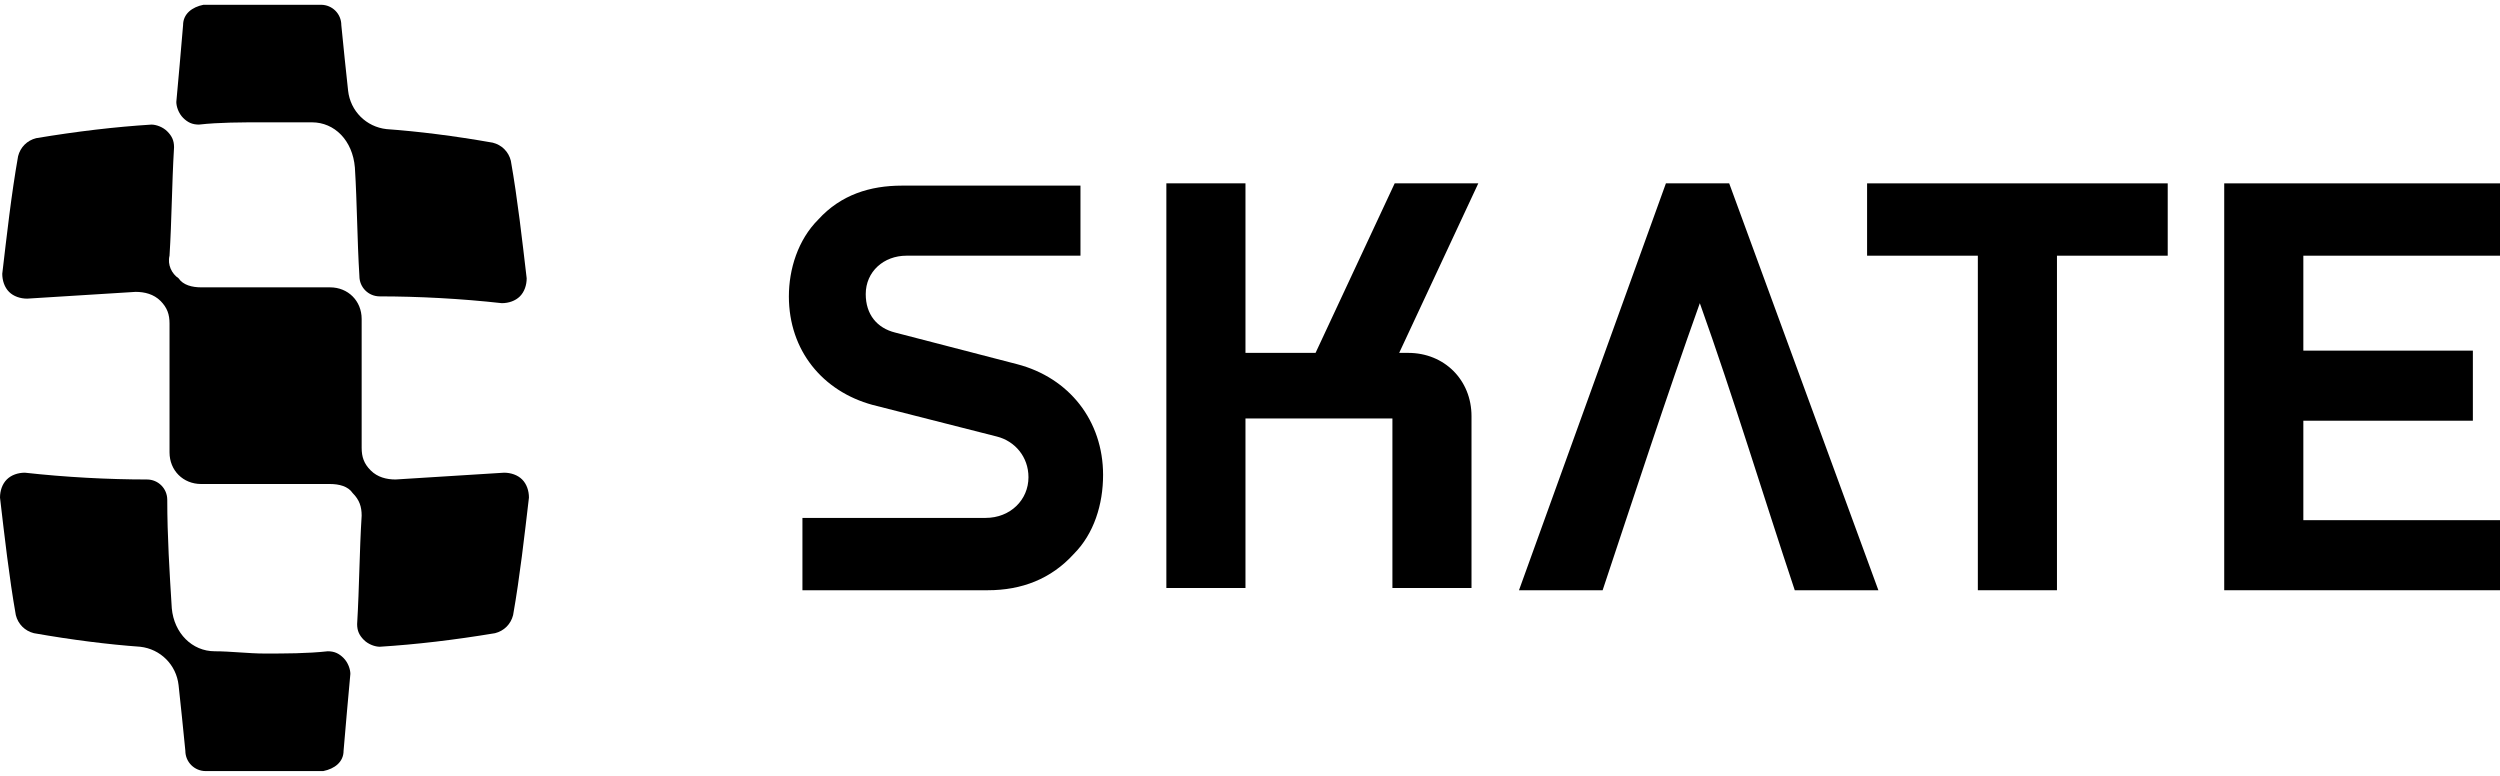 <svg width="116" height="36" viewBox="0 0 116 36" fill="none" xmlns="http://www.w3.org/2000/svg">
  <path fill-rule="evenodd" clip-rule="evenodd" 
    d="M14.474 5.676C13.74 5.676 12.901 5.676 12.166 5.676C11.222 5.676 10.174 5.676 9.23 5.781C8.915 5.781 8.705 5.676 8.495 5.467C8.286 5.257 8.181 4.942 8.181 4.732C8.286 3.579 8.391 2.425 8.495 1.166C8.495 0.642 8.915 0.327 9.439 0.222C11.222 0.222 13.11 0.222 14.893 0.222C15.418 0.222 15.837 0.642 15.837 1.166C15.942 2.215 16.047 3.264 16.152 4.208C16.257 5.152 16.991 5.886 17.935 5.991C19.403 6.096 21.081 6.306 22.864 6.62C23.284 6.725 23.599 7.04 23.703 7.459C24.018 9.242 24.228 11.13 24.438 12.913C24.438 13.228 24.333 13.543 24.123 13.752C23.913 13.962 23.599 14.067 23.284 14.067C21.396 13.857 19.403 13.752 17.62 13.752C17.096 13.752 16.676 13.333 16.676 12.808C16.572 11.13 16.571 9.452 16.467 7.774C16.362 6.515 15.523 5.676 14.474 5.676Z" 
    fill="#000000">
  </path>
  <path fill-rule="evenodd" clip-rule="evenodd" d="M7.866 11.864C7.971 10.186 7.971 8.613 8.076 6.83C8.076 6.515 7.971 6.306 7.761 6.096C7.552 5.886 7.237 5.781 7.027 5.781C5.349 5.886 3.566 6.096 1.678 6.411C1.259 6.515 0.944 6.83 0.839 7.25C0.524 9.033 0.315 10.921 0.105 12.704C0.105 13.018 0.21 13.333 0.42 13.543C0.629 13.752 0.944 13.857 1.259 13.857C2.937 13.752 4.615 13.648 6.293 13.543C6.712 13.543 7.132 13.648 7.447 13.962C7.761 14.277 7.866 14.591 7.866 15.011C7.866 17.004 7.866 18.996 7.866 20.989C7.866 21.828 8.495 22.458 9.335 22.458C10.383 22.458 11.327 22.458 12.376 22.458C13.32 22.458 14.264 22.458 15.313 22.458C15.732 22.458 16.152 22.562 16.362 22.877C16.676 23.192 16.781 23.506 16.781 23.926C16.676 25.604 16.676 27.177 16.571 28.96C16.571 29.275 16.676 29.485 16.886 29.695C17.096 29.904 17.41 30.009 17.62 30.009C19.298 29.904 21.081 29.695 22.969 29.38C23.389 29.275 23.703 28.96 23.808 28.541C24.123 26.758 24.333 24.87 24.543 23.087C24.543 22.772 24.438 22.458 24.228 22.248C24.018 22.038 23.703 21.933 23.389 21.933C21.711 22.038 20.032 22.143 18.354 22.248C17.935 22.248 17.515 22.143 17.201 21.828C16.886 21.514 16.781 21.199 16.781 20.779C16.781 18.787 16.781 16.794 16.781 14.801C16.781 13.962 16.152 13.333 15.313 13.333C14.264 13.333 13.32 13.333 12.271 13.333C11.327 13.333 10.383 13.333 9.335 13.333C8.915 13.333 8.495 13.228 8.286 12.913C7.971 12.704 7.761 12.284 7.866 11.864Z" 
    fill="#000000">
  </path>
  <path fill-rule="evenodd" clip-rule="evenodd" d="M9.964 30.219C10.698 30.219 11.537 30.324 12.271 30.324C13.215 30.324 14.264 30.324 15.208 30.219C15.523 30.219 15.732 30.324 15.942 30.533C16.152 30.743 16.257 31.058 16.257 31.268C16.152 32.421 16.047 33.575 15.942 34.834C15.942 35.358 15.523 35.673 14.998 35.778C13.215 35.778 11.432 35.778 9.544 35.778C9.02 35.778 8.6 35.358 8.6 34.834C8.495 33.785 8.391 32.736 8.286 31.792C8.181 30.848 7.447 30.114 6.503 30.009C5.034 29.904 3.356 29.694 1.573 29.38C1.154 29.275 0.839 28.96 0.734 28.541C0.42 26.758 0.21 24.87 0 23.087C0 22.772 0.105 22.457 0.315 22.248C0.524 22.038 0.839 21.933 1.154 21.933C3.042 22.143 5.034 22.248 6.817 22.248C7.342 22.248 7.761 22.667 7.761 23.192C7.761 24.87 7.866 26.548 7.971 28.226C8.076 29.38 8.915 30.219 9.964 30.219Z" 
    fill="#000000">
  </path>
  <path fill-rule="evenodd" clip-rule="evenodd" d="M47.721 22.143C47.721 21.199 47.092 20.465 46.253 20.255L40.485 18.787C38.177 18.157 36.604 16.27 36.604 13.752C36.604 12.494 37.023 11.13 37.968 10.186C39.016 9.033 40.38 8.613 41.848 8.613H50.134V11.864H42.058C41.009 11.864 40.17 12.599 40.17 13.647C40.17 14.591 40.694 15.221 41.533 15.43L47.197 16.899C49.609 17.528 51.183 19.521 51.183 22.038C51.183 23.401 50.763 24.765 49.819 25.709C48.77 26.863 47.407 27.387 45.834 27.387H37.233V24.031H45.729C46.883 24.031 47.721 23.192 47.721 22.143Z" 
    fill="#000000">
  </path>
  <path fill-rule="evenodd" clip-rule="evenodd" d="M100.582 11.864V8.508H86.633V11.864H91.772V27.387H95.443V11.864H100.582Z" 
    fill="#000000">
  </path>
  <path fill-rule="evenodd" clip-rule="evenodd" d="M116 27.387V24.136H106.875V19.521H114.741V16.269H106.875V11.864H116V8.508H103.204V27.387H116Z" 
    fill="#000000">
  </path>
  <path fill-rule="evenodd" clip-rule="evenodd" d="M54.119 8.508H57.79V16.374H61.042L64.713 8.508H68.593L64.922 16.374H65.342C66.181 16.374 66.915 16.689 67.439 17.213C67.964 17.738 68.278 18.472 68.278 19.311V27.282H64.608V19.416H57.79V27.282H54.119V8.508Z" 
    fill="#000000">
  </path>
  <path fill-rule="evenodd" clip-rule="evenodd" d="M78.872 14.067C77.298 18.472 75.83 22.982 74.362 27.387H70.481L77.298 8.508H80.235L87.157 27.387H83.277C81.808 22.982 80.445 18.472 78.872 14.067Z" 
    fill="#000000">
  </path>
</svg>

